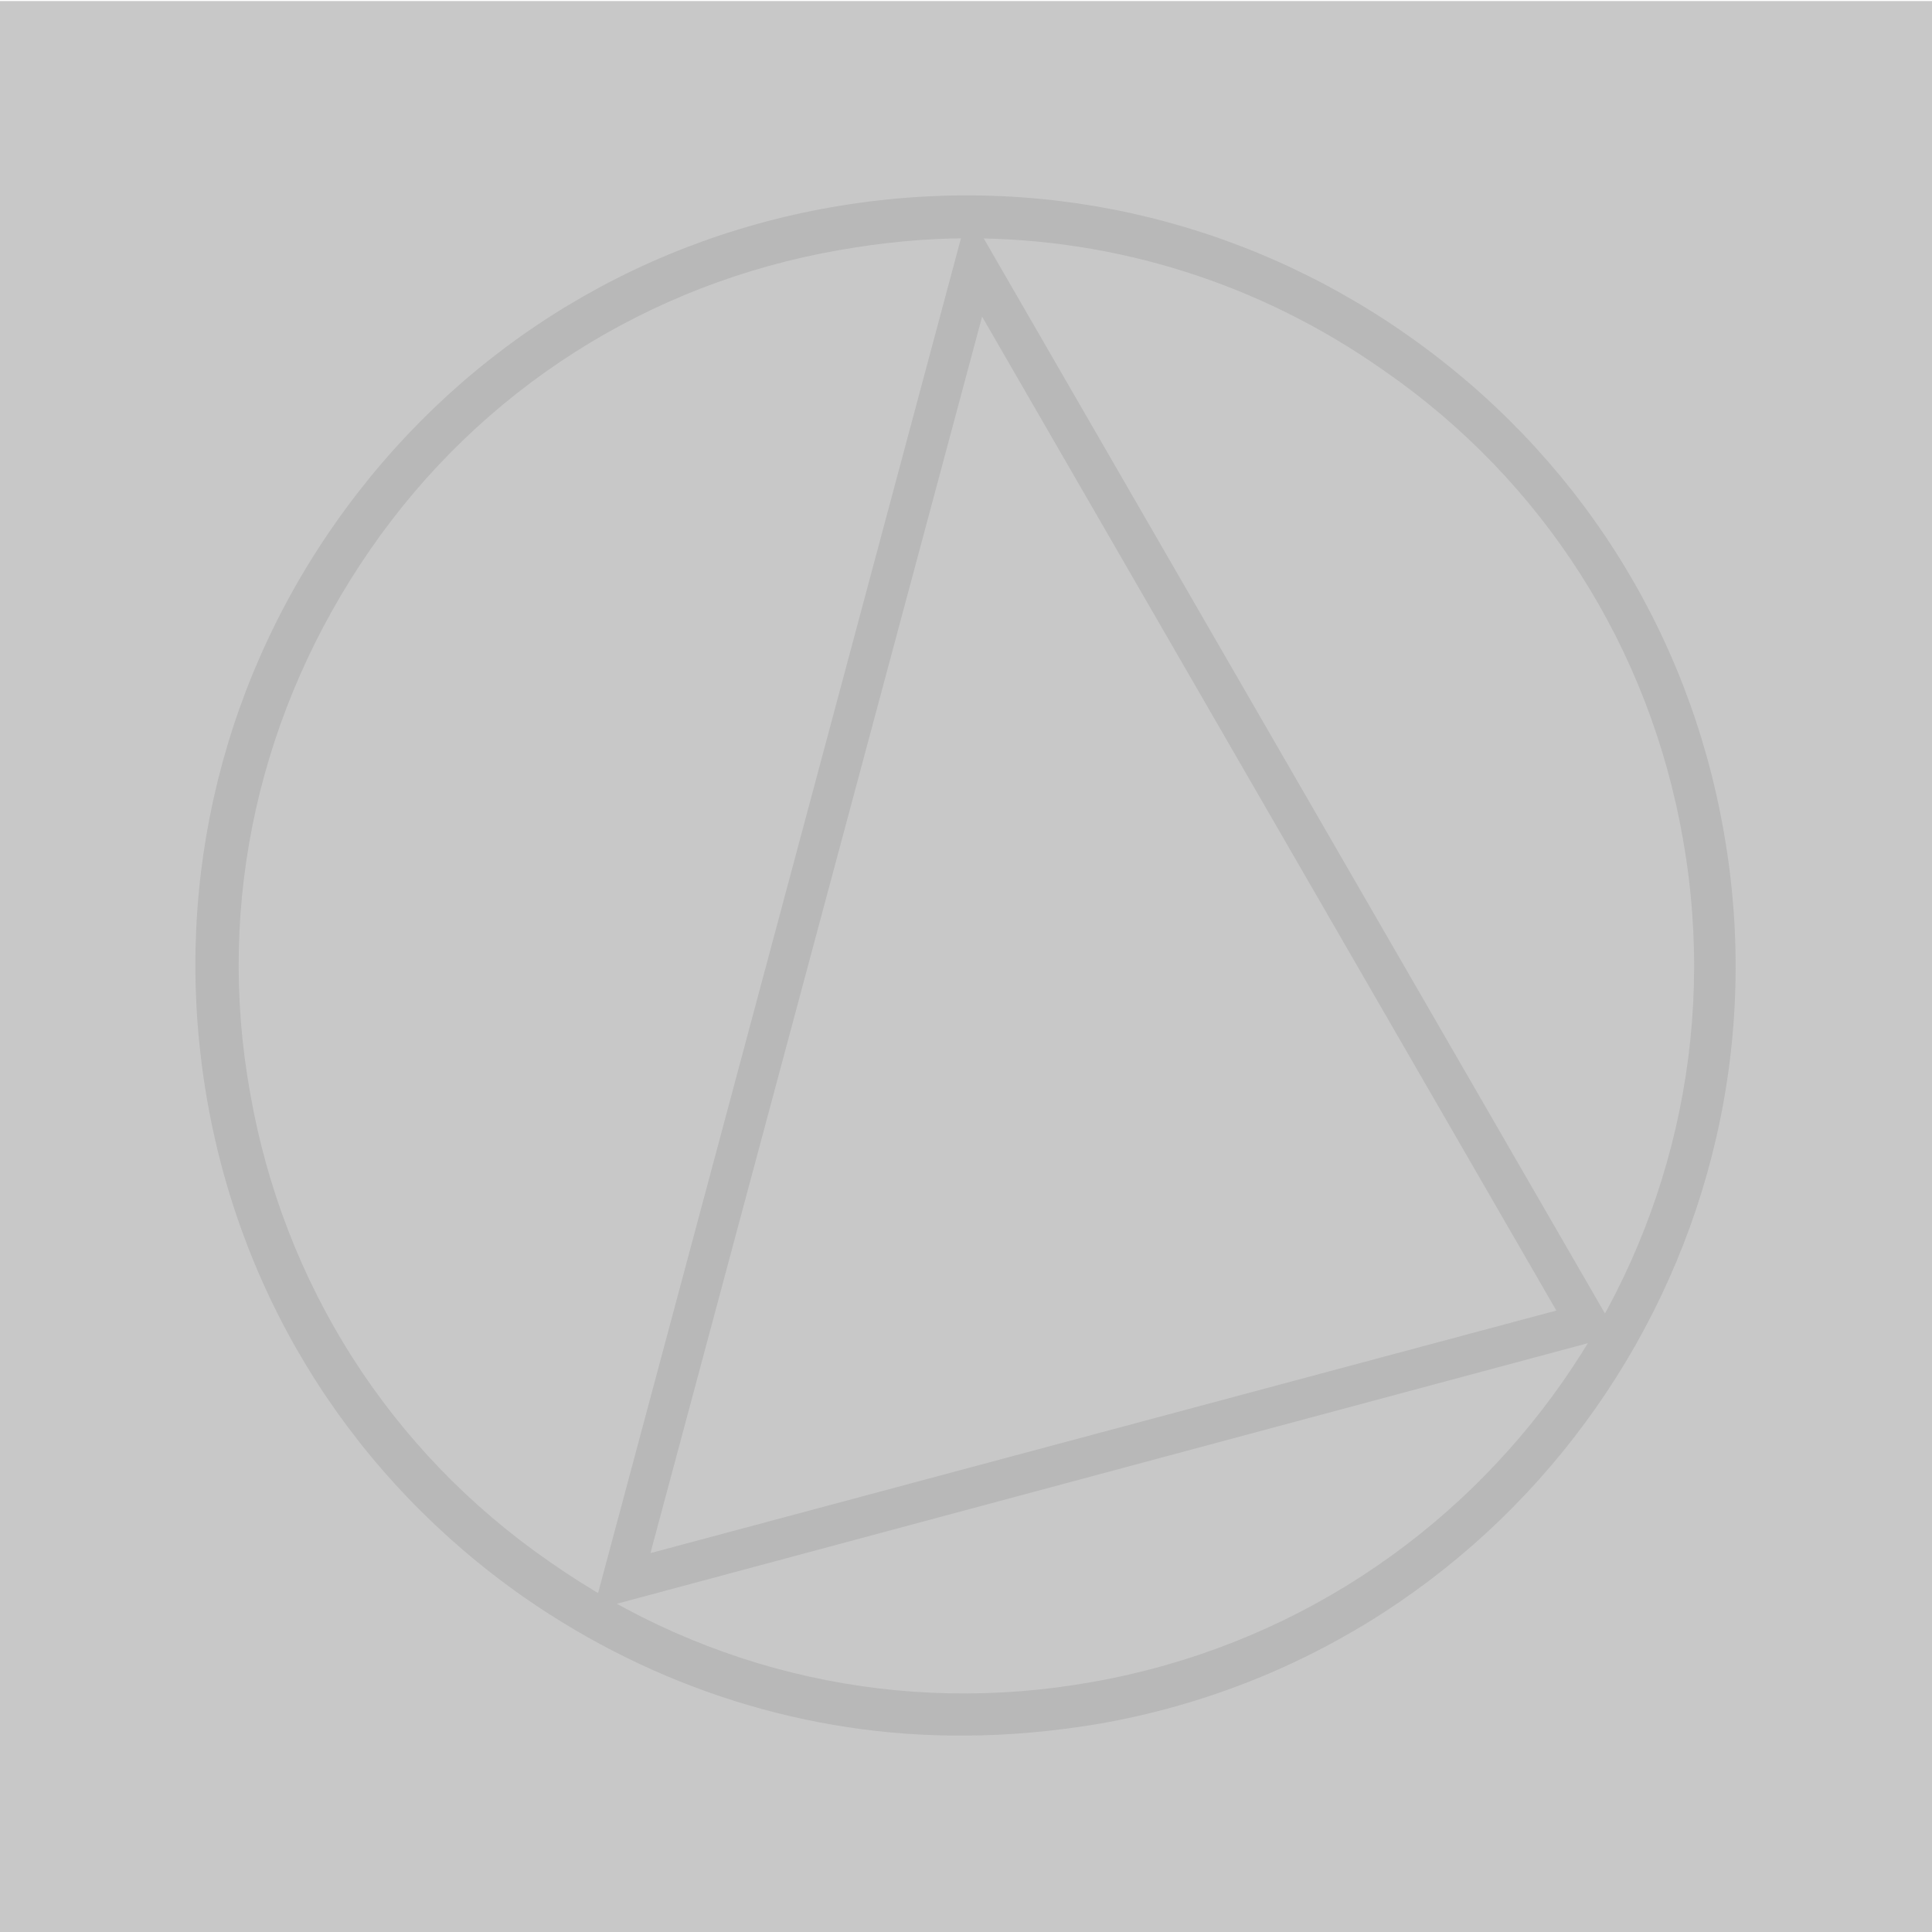 <?xml version="1.0" encoding="utf-8"?>
<!-- Generator: Adobe Illustrator 22.0.1, SVG Export Plug-In . SVG Version: 6.00 Build 0)  -->
<svg version="1.1" xmlns="http://www.w3.org/2000/svg" xmlns:xlink="http://www.w3.org/1999/xlink" x="0px" y="0px"
	 viewBox="0 0 180 180" style="enable-background:new 0 0 180 180;" xml:space="preserve">
<style type="text/css">
	.st0{fill:#ED5400;}
	.st1{fill:#6943DF;}
	.st2{fill:#333333;}
	.st3{fill:#896F42;}
	.st4{fill:#E7B96D;}
	.st5{fill:#1AD1F2;}
	.st6{fill:#85941E;}
	.st7{fill:#B8B8B8;}
	.st8{fill:#C9C9C9;}
	.st9{fill:#A6A6A6;}
	.st10{fill:#DBDBDB;}
	.st11{fill:#11DDAA;}
	.st12{fill:#FF6699;}
	.st13{fill:#2255FF;}
	.st14{fill:#DDAA00;}
	.st15{fill:#FFDDA0;}
	.st16{fill:#FF5A27;}
	.st17{fill:#11DDFF;}
	.st18{fill:#C5C5C5;}
	.st19{fill:#A7A7A7;}
	.st20{fill:#B0B0B0;}
	.st21{fill:#A4A4A4;}
	.st22{fill:#868686;}
	.st23{fill:#9A9A9A;}
	.st24{fill:#585858;}
	.st25{fill:#C0C0C0;}
	.st26{fill:#C8C8C8;}
	.st27{fill:#D0D0D0;}
	.st28{fill:#D8D8D8;}
	.st29{fill:#EAEAEA;}
	.st30{fill:#0033FF;}
	.st31{fill:#EE5588;}
	.st32{fill:#D463A4;}
	.st33{fill:#FFD100;}
	.st34{fill:#00659B;}
	.st35{fill:#524FA1;}
	.st36{fill:#00CCFF;}
	.st37{fill:none;stroke:#FFD100;stroke-miterlimit:10;}
	.st38{fill:#FF7F57;}
	.st39{fill:#FF0000;}
	.st40{fill:#00CC99;}
	.st41{clip-path:url(#SVGID_2_);}
	.st42{fill:#E5E5E5;}
	.st43{fill:#ED3024;}
	.st44{fill:#D4A04A;}
	.st45{fill:#AE6E04;}
	.st46{fill:#543500;}
	.st47{fill:#BCA6FF;}
	.st48{fill:#3B2287;}
	.st49{fill:#B0BA67;}
	.st50{fill:#343A09;}
	.st51{fill:#A13800;}
	.st52{fill:#73EBFF;}
	.st53{fill:#18C8E8;}
	.st54{fill:#DFB269;}
	.st55{fill:#E7621B;}
	.st56{fill:#E35000;}
	.st57{fill:#088AA1;}
	.st58{fill:#613DD3;}
	.st59{fill:#282828;}
	.st60{fill:#7C8A18;}
	.st61{fill:#C472E4;}
	.st62{fill:#4D4D4D;}
	.st63{fill:#231F20;}
	.st64{fill:#ADADAD;}
	.st65{fill:#7F673D;}
	.st66{fill:#CCCCCC;}
	.st67{fill:#979797;}
	.st68{fill:#BFBFBF;}
	.st69{fill:#BCBCBC;}
	.st70{clip-path:url(#SVGID_4_);fill:#B8B8B8;}
	.st71{fill:#0099FF;}
	.st72{fill:#FF3300;}
	.st73{fill:#FFCC00;}
	.st74{fill:#9966CC;}
	.st75{fill:#CC9900;}
	.st76{fill:#949494;}
	.st77{fill:#6B6B6B;}
	.st78{fill:#898989;}
	.st79{fill:#9F9F9F;}
	.st80{fill:#3A3A3A;}
	.st81{fill:#B6B6B6;}
	.st82{fill:#818181;}
	.st83{fill:#767676;}
	.st84{display:none;}
	.st85{display:inline;}
	.st86{fill:#FFFFFF;}
</style>
<g id="Layer_2">
	<g>
		<path class="st32" d="M90,161.9c12.1,0,24.5-3,35.7-9.5c34.2-19.7,45.9-63.4,26.2-97.6L90,90.5L90,161.9z"/>
		<path class="st33" d="M151.9,54.8c-6.1-10.5-14.8-19.7-26.1-26.2c-34.2-19.7-77.9-8-97.6,26.2L90,90.5L151.9,54.8z"/>
		<g>
			<path class="st33" d="M103.1,41.6c9.9,17.1,4,38.9-13.1,48.8c9.9,17.1,31.7,22.9,48.8,13.1c17.1-9.9,22.9-31.7,13.1-48.8
				C142,37.6,120.2,31.8,103.1,41.6L103.1,41.6L103.1,41.6z"/>
		</g>
		<path class="st34" d="M41.2,103.5C51.1,86.4,72.9,80.6,90,90.4c9.9-17.1,4-38.9-13.1-48.8c-17.1-9.9-38.9-4-48.8,13.1
			C18.2,71.8,24.1,93.7,41.2,103.5L41.2,103.5L41.2,103.5z"/>
		<g>
			<path class="st34" d="M28.2,54.7c-6.1,10.5-9.6,22.7-9.6,35.7c0,39.5,32,71.5,71.5,71.5V90.4L28.2,54.7z"/>
			<path class="st35" d="M90,161.9c4.1,0,8.1-0.4,12-1.1L90,161.9z"/>
		</g>
		<path class="st32" d="M90,161.9c19.7,0,35.7-16,35.7-35.7c-19.7,0-35.7-16-35.7-35.7c-19.7,0-35.7,16-35.7,35.7
			S70.3,161.9,90,161.9z"/>
	</g>
	<rect y="0.1" class="st26" width="180" height="180"/>
	<g>
		<g>
			<g>
				<path class="st7" d="M48.8,148.8c-15.7-11-26.2-27.4-29.5-46.3C16,83.6,20.2,64.5,31.2,48.8c11-15.7,27.4-26.2,46.3-29.5
					c18.9-3.3,37.9,0.9,53.6,11.9c15.7,11,26.2,27.4,29.5,46.3c6.9,39-19.2,76.3-58.2,83.1c-4.2,0.7-8.4,1.1-12.6,1.1
					C75.3,161.8,61,157.3,48.8,148.8z M78.2,23.3c-17.8,3.1-33.4,13-43.7,27.9s-14.4,32.8-11.2,50.6l0,0c3.1,17.8,13,33.4,27.9,43.7
					c14.8,10.4,32.8,14.4,50.6,11.2c36.8-6.5,61.5-41.7,55-78.5c-3.1-17.8-13-33.4-27.9-43.7c-11.5-8.1-24.9-12.3-38.7-12.3
					C86.2,22.2,82.2,22.6,78.2,23.3z"/>
			</g>
			<g>
				<path class="st7" d="M90.2,19.7l60.5,104.7L55.3,150L90.2,19.7z M91.5,29.5L60.6,144.7l84.4-22.6L91.5,29.5z"/>
			</g>
		</g>
	</g>
</g>
<g id="Layer_1">
</g>
<g id="Layer_3" class="st84">
</g>
</svg>
